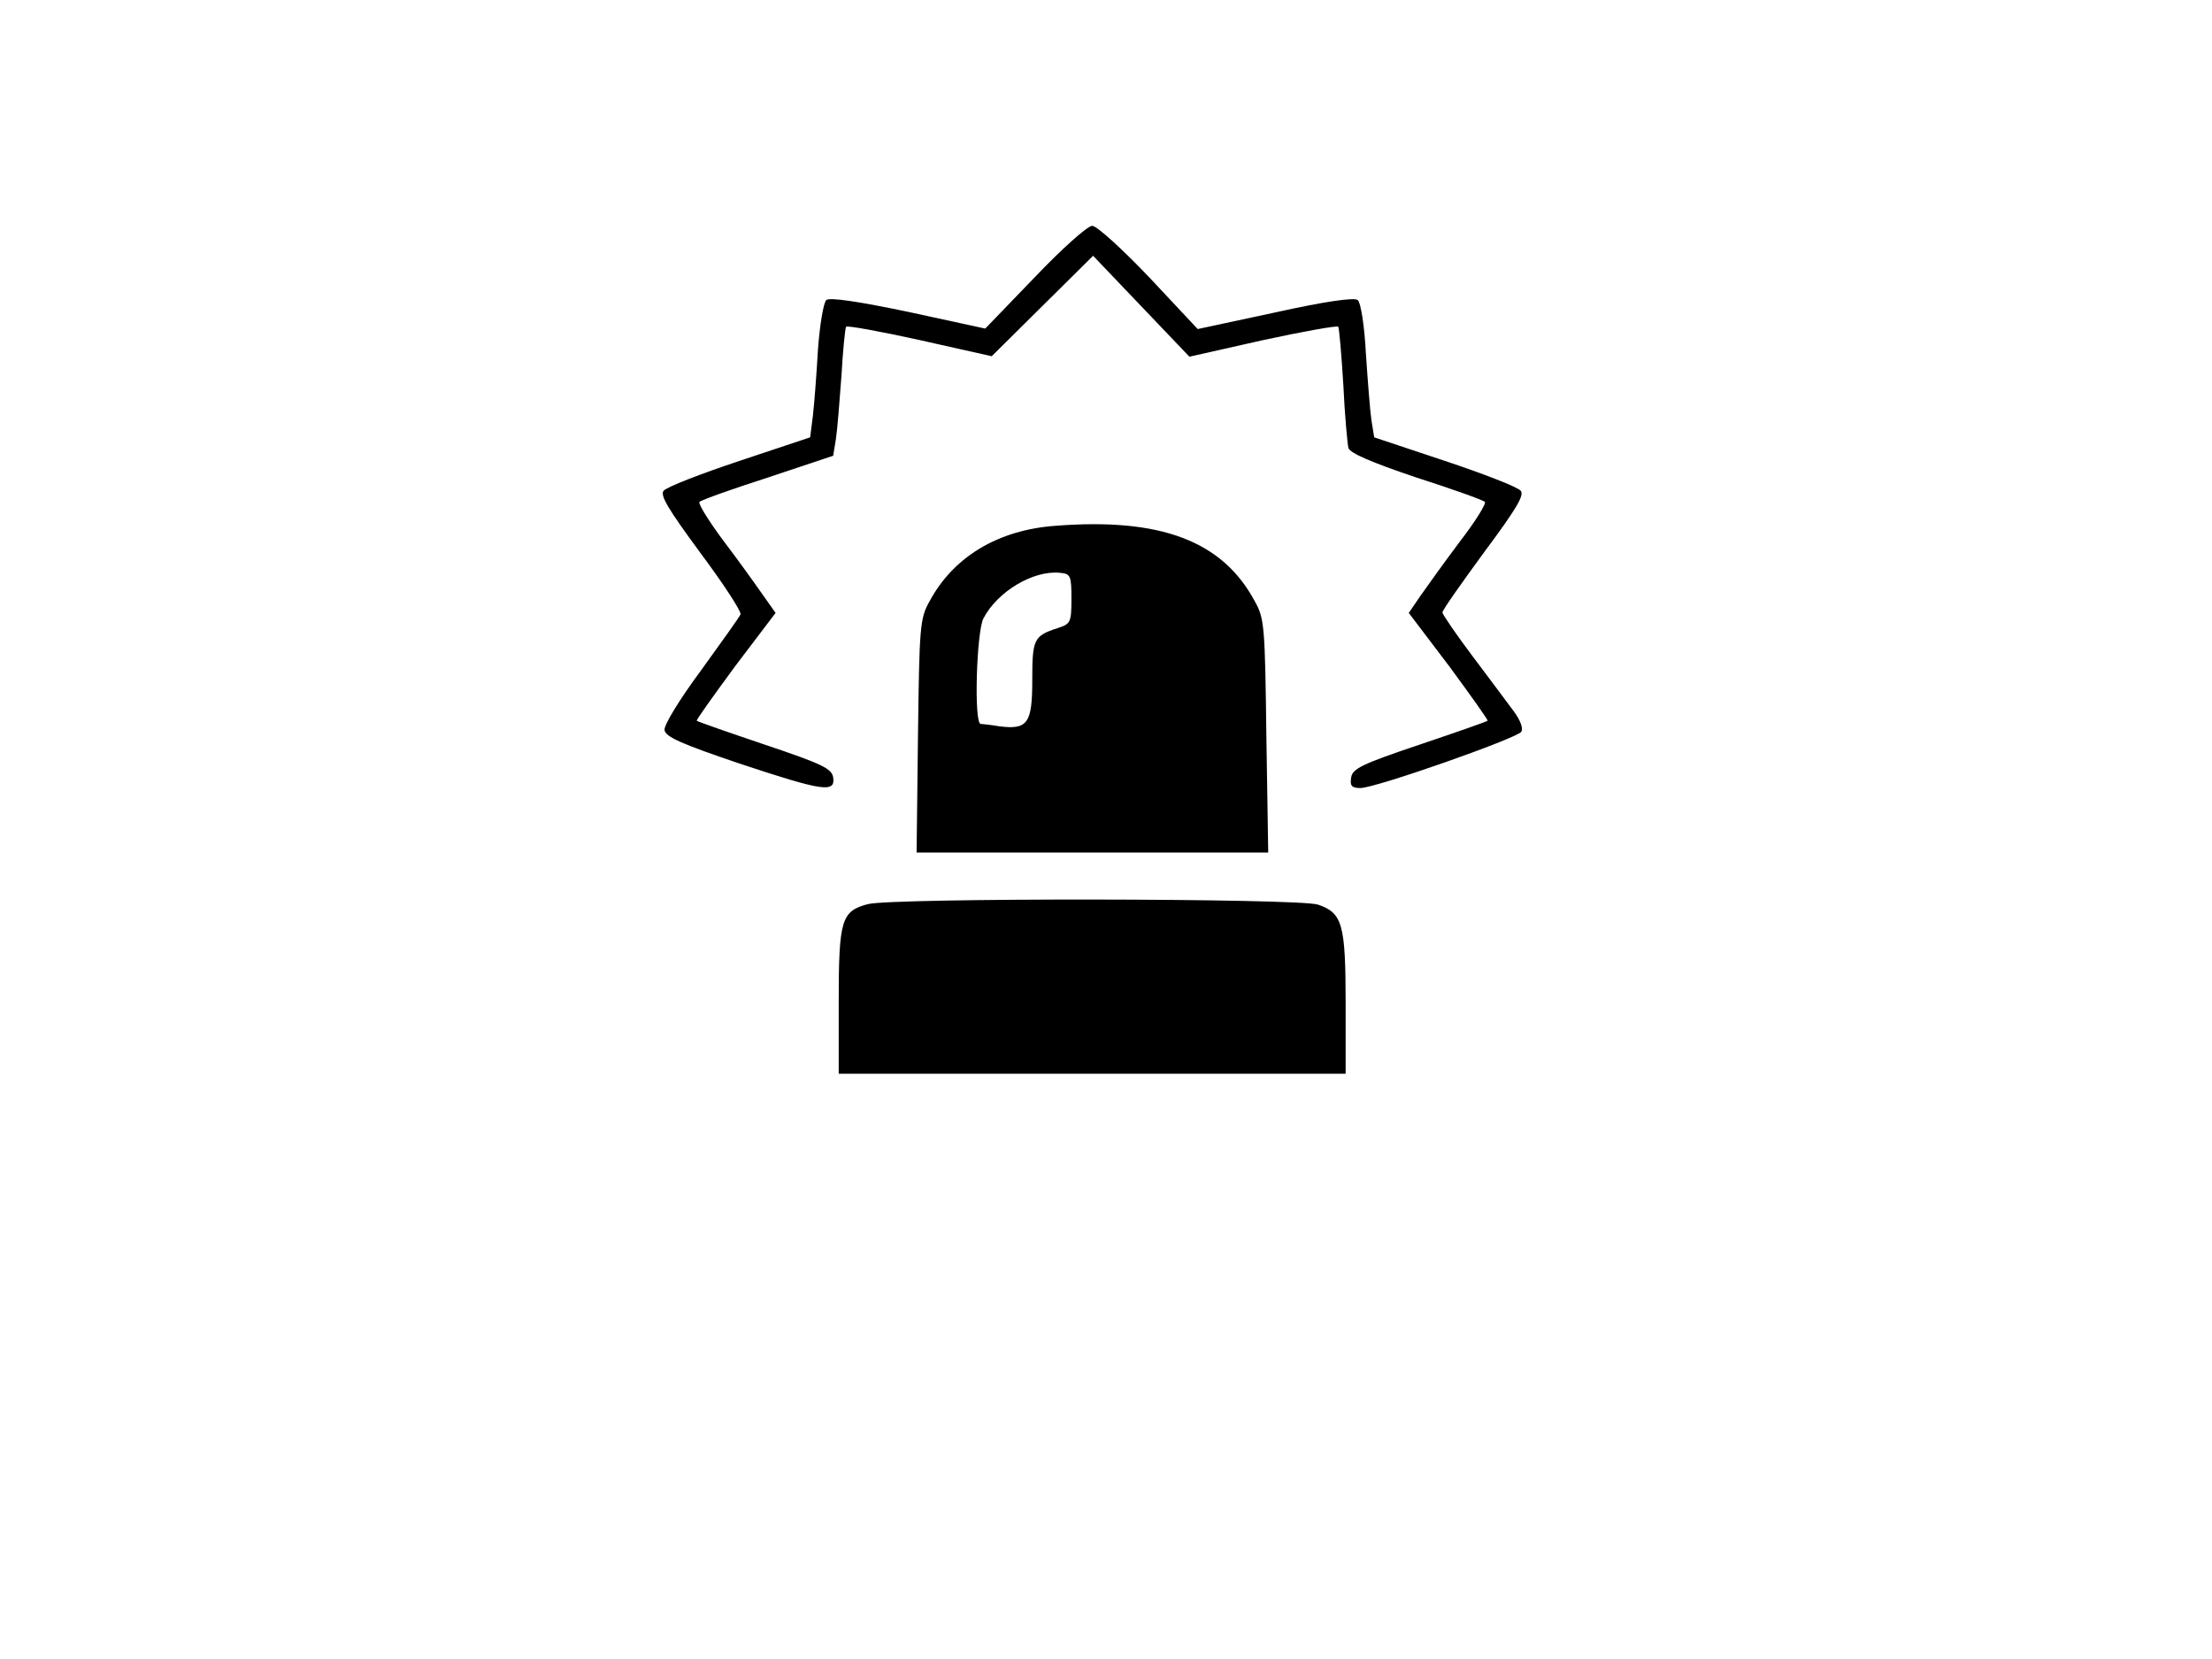 <?xml version="1.0" standalone="no"?>
<!DOCTYPE svg PUBLIC "-//W3C//DTD SVG 20010904//EN"
 "http://www.w3.org/TR/2001/REC-SVG-20010904/DTD/svg10.dtd">
<svg version="1.0" xmlns="http://www.w3.org/2000/svg"
 width="480pt" height="360pt" viewBox="0 0 480 360"
 preserveAspectRatio="xMidYMid meet">

<g transform="translate(0,360) scale(0.1,-0.1)"
fill="#000000" stroke="none">
<path d="M2245 2998 l-107 -111 -166 36 c-110 23 -171 32 -179 26 -6 -6 -14
-53 -18 -107 -3 -53 -8 -118 -11 -144 l-6 -47 -153 -51 c-84 -28 -159 -57
-165 -65 -8 -10 10 -40 80 -135 50 -67 89 -127 87 -133 -3 -7 -42 -61 -86
-122 -48 -65 -80 -118 -79 -129 2 -15 36 -30 163 -73 181 -60 208 -64 203 -30
-3 19 -23 29 -148 71 -80 27 -146 50 -148 52 -2 1 36 54 83 118 l88 116 -29
41 c-16 23 -54 76 -86 118 -31 42 -54 79 -50 82 4 4 71 28 149 53 l141 47 6
37 c3 20 8 82 12 137 3 55 8 103 10 106 2 3 74 -10 160 -29 l156 -35 110 109
110 109 104 -109 105 -110 160 36 c88 19 161 32 163 29 2 -3 7 -60 11 -126 3
-66 9 -128 11 -137 3 -11 49 -31 147 -64 78 -25 145 -49 149 -53 4 -3 -20 -42
-54 -86 -33 -44 -71 -97 -85 -117 l-26 -38 88 -116 c47 -64 85 -117 83 -118
-2 -2 -68 -25 -148 -52 -125 -42 -145 -52 -148 -71 -3 -18 1 -23 20 -23 33 0
340 108 349 122 5 7 -2 25 -15 43 -12 16 -52 70 -89 119 -37 49 -67 93 -67 97
0 5 41 63 90 130 70 94 88 124 80 134 -6 8 -81 37 -165 65 l-153 51 -6 37 c-3
20 -8 85 -12 144 -3 60 -11 112 -18 117 -7 6 -71 -3 -179 -27 l-168 -36 -105
112 c-59 62 -114 112 -124 112 -10 0 -66 -50 -125 -112z"/>
<path d="M2290 2459 c-124 -9 -221 -67 -273 -164 -21 -37 -22 -56 -25 -292
l-3 -253 381 0 382 0 -4 253 c-3 236 -4 255 -25 292 -70 131 -204 182 -433
164z m35 -158 c0 -52 -2 -55 -30 -64 -52 -17 -55 -24 -55 -113 0 -94 -10 -108
-72 -100 -18 3 -36 5 -40 5 -15 2 -9 200 6 229 30 58 108 105 166 99 23 -2 25
-6 25 -56z"/>
<path d="M1883 1638 c-57 -15 -63 -34 -63 -210 l0 -158 550 0 550 0 0 153 c0
172 -7 196 -60 214 -42 14 -927 15 -977 1z"/>
</g>
</svg>
